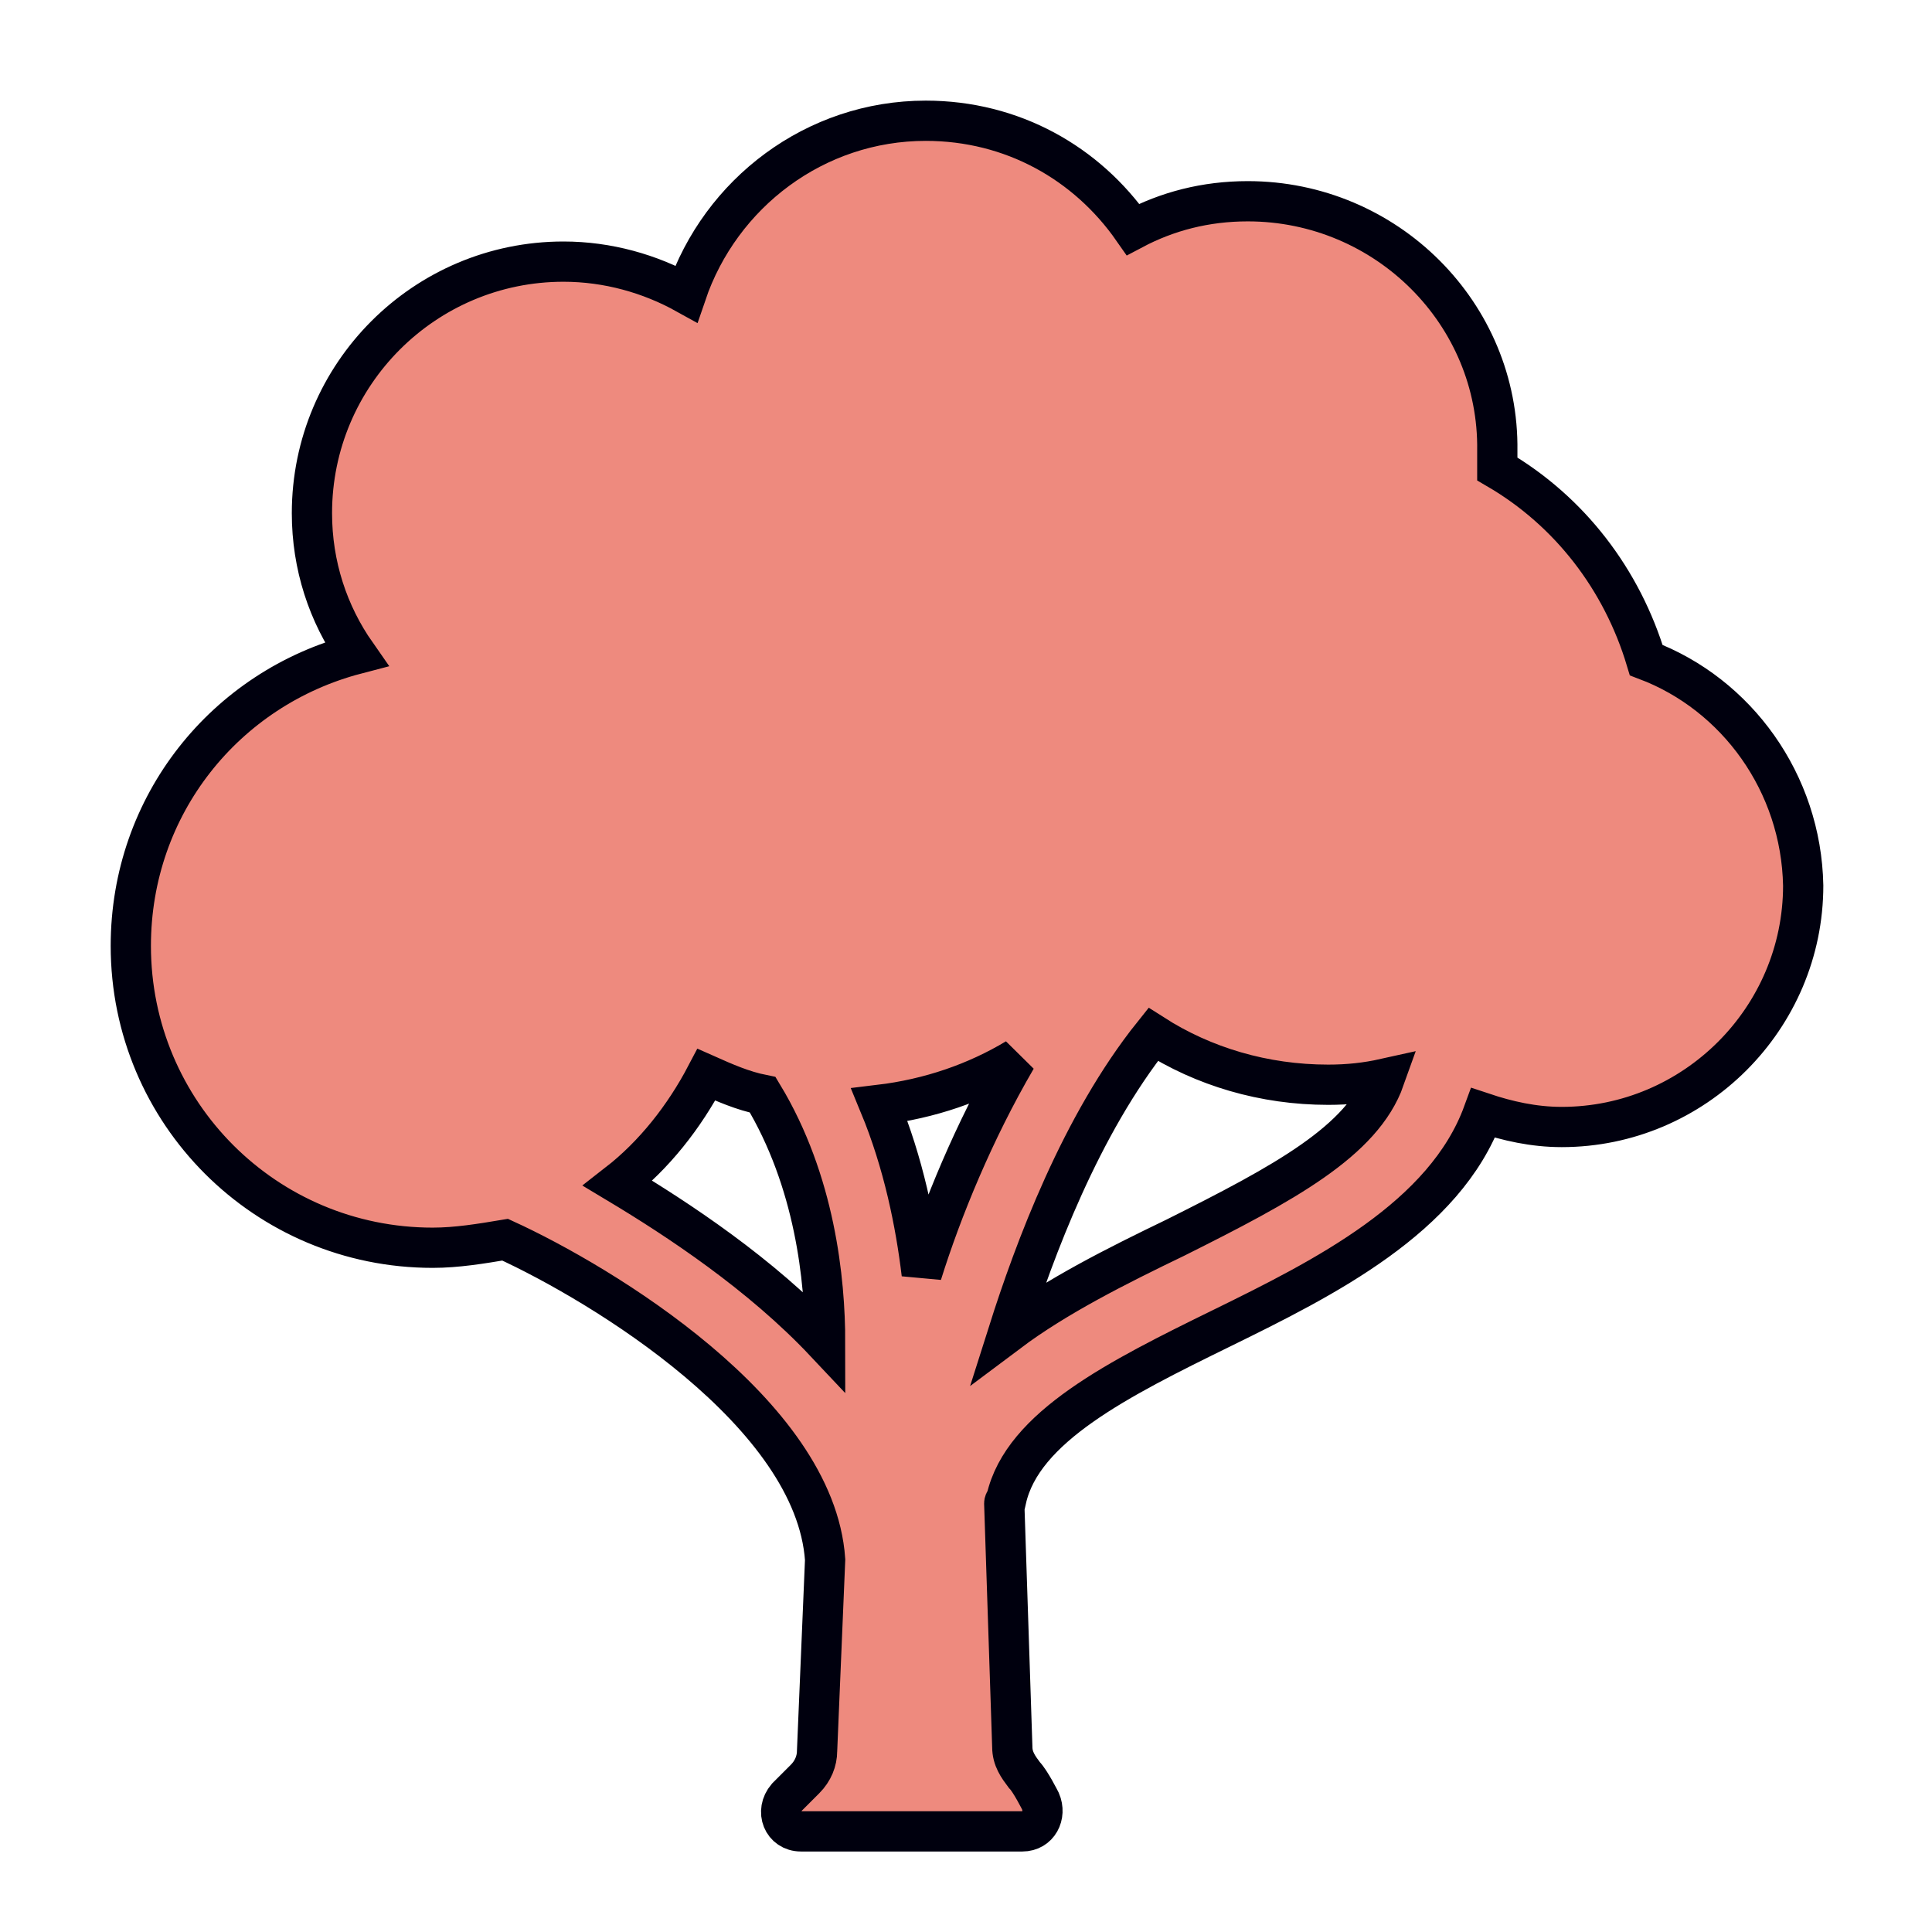<svg width="96" height="96" xmlns="http://www.w3.org/2000/svg" xmlns:xlink="http://www.w3.org/1999/xlink" xml:space="preserve" overflow="hidden"><g transform="translate(-828 -67)"><path d="M909.8 99.8C908.6 95.8 906 92.4 902.4 90.3 902.4 90 902.4 89.7 902.4 89.4 902.5 82.6 896.9 77 890 77 887.9 77 886 77.5 884.3 78.4 882 75.1 878.3 73 874 73 868.5 73 863.8 76.6 862.1 81.6 860.3 80.6 858.2 80 856 80 849.1 80 843.5 85.6 843.5 92.5 843.5 95.1 844.3 97.5 845.7 99.5 839.2 101.2 834.5 107 834.5 114 834.5 122.3 841.2 129 849.5 129 850.7 129 851.9 128.8 853.1 128.6 857.9 130.8 868.5 137.2 869 144.5L868.6 154C868.6 154.5 868.4 155 868 155.4L867.1 156.3C866.5 157 866.9 158 867.8 158L878.8 158C879.6 158 880 157.2 879.7 156.5 879.7 156.5 879.2 155.5 878.9 155.2 878.6 154.8 878.3 154.4 878.3 153.8L877.9 141.7C877.9 141.6 878 141.5 878 141.5 878.8 137.9 883.6 135.5 888.7 133 893.8 130.5 899.8 127.5 901.7 122.3 902.9 122.7 904.2 123 905.6 123 912.2 123 917.6 117.6 917.6 111 917.5 105.9 914.3 101.5 909.8 99.8ZM873.8 130.3C873.5 127.8 872.9 124.8 871.7 121.9 874.2 121.6 876.5 120.8 878.5 119.6 876.4 123.2 874.8 127.1 873.8 130.3ZM858.7 125.8C860.5 124.4 862 122.5 863.1 120.4 864 120.8 864.9 121.2 865.9 121.4 868.5 125.7 869 130.6 869 133.7 865.8 130.3 861.7 127.6 858.7 125.8ZM886.4 128.5C883.5 129.9 880.5 131.4 878.1 133.2 879.4 129.1 881.7 122.9 885.3 118.4 887.8 120 890.8 120.9 894 120.9 895 120.9 895.9 120.8 896.8 120.6 895.7 123.7 891.8 125.8 886.4 128.5Z" stroke="#00000E" stroke-width="2" fill="#EE8A7E"/></g></svg>